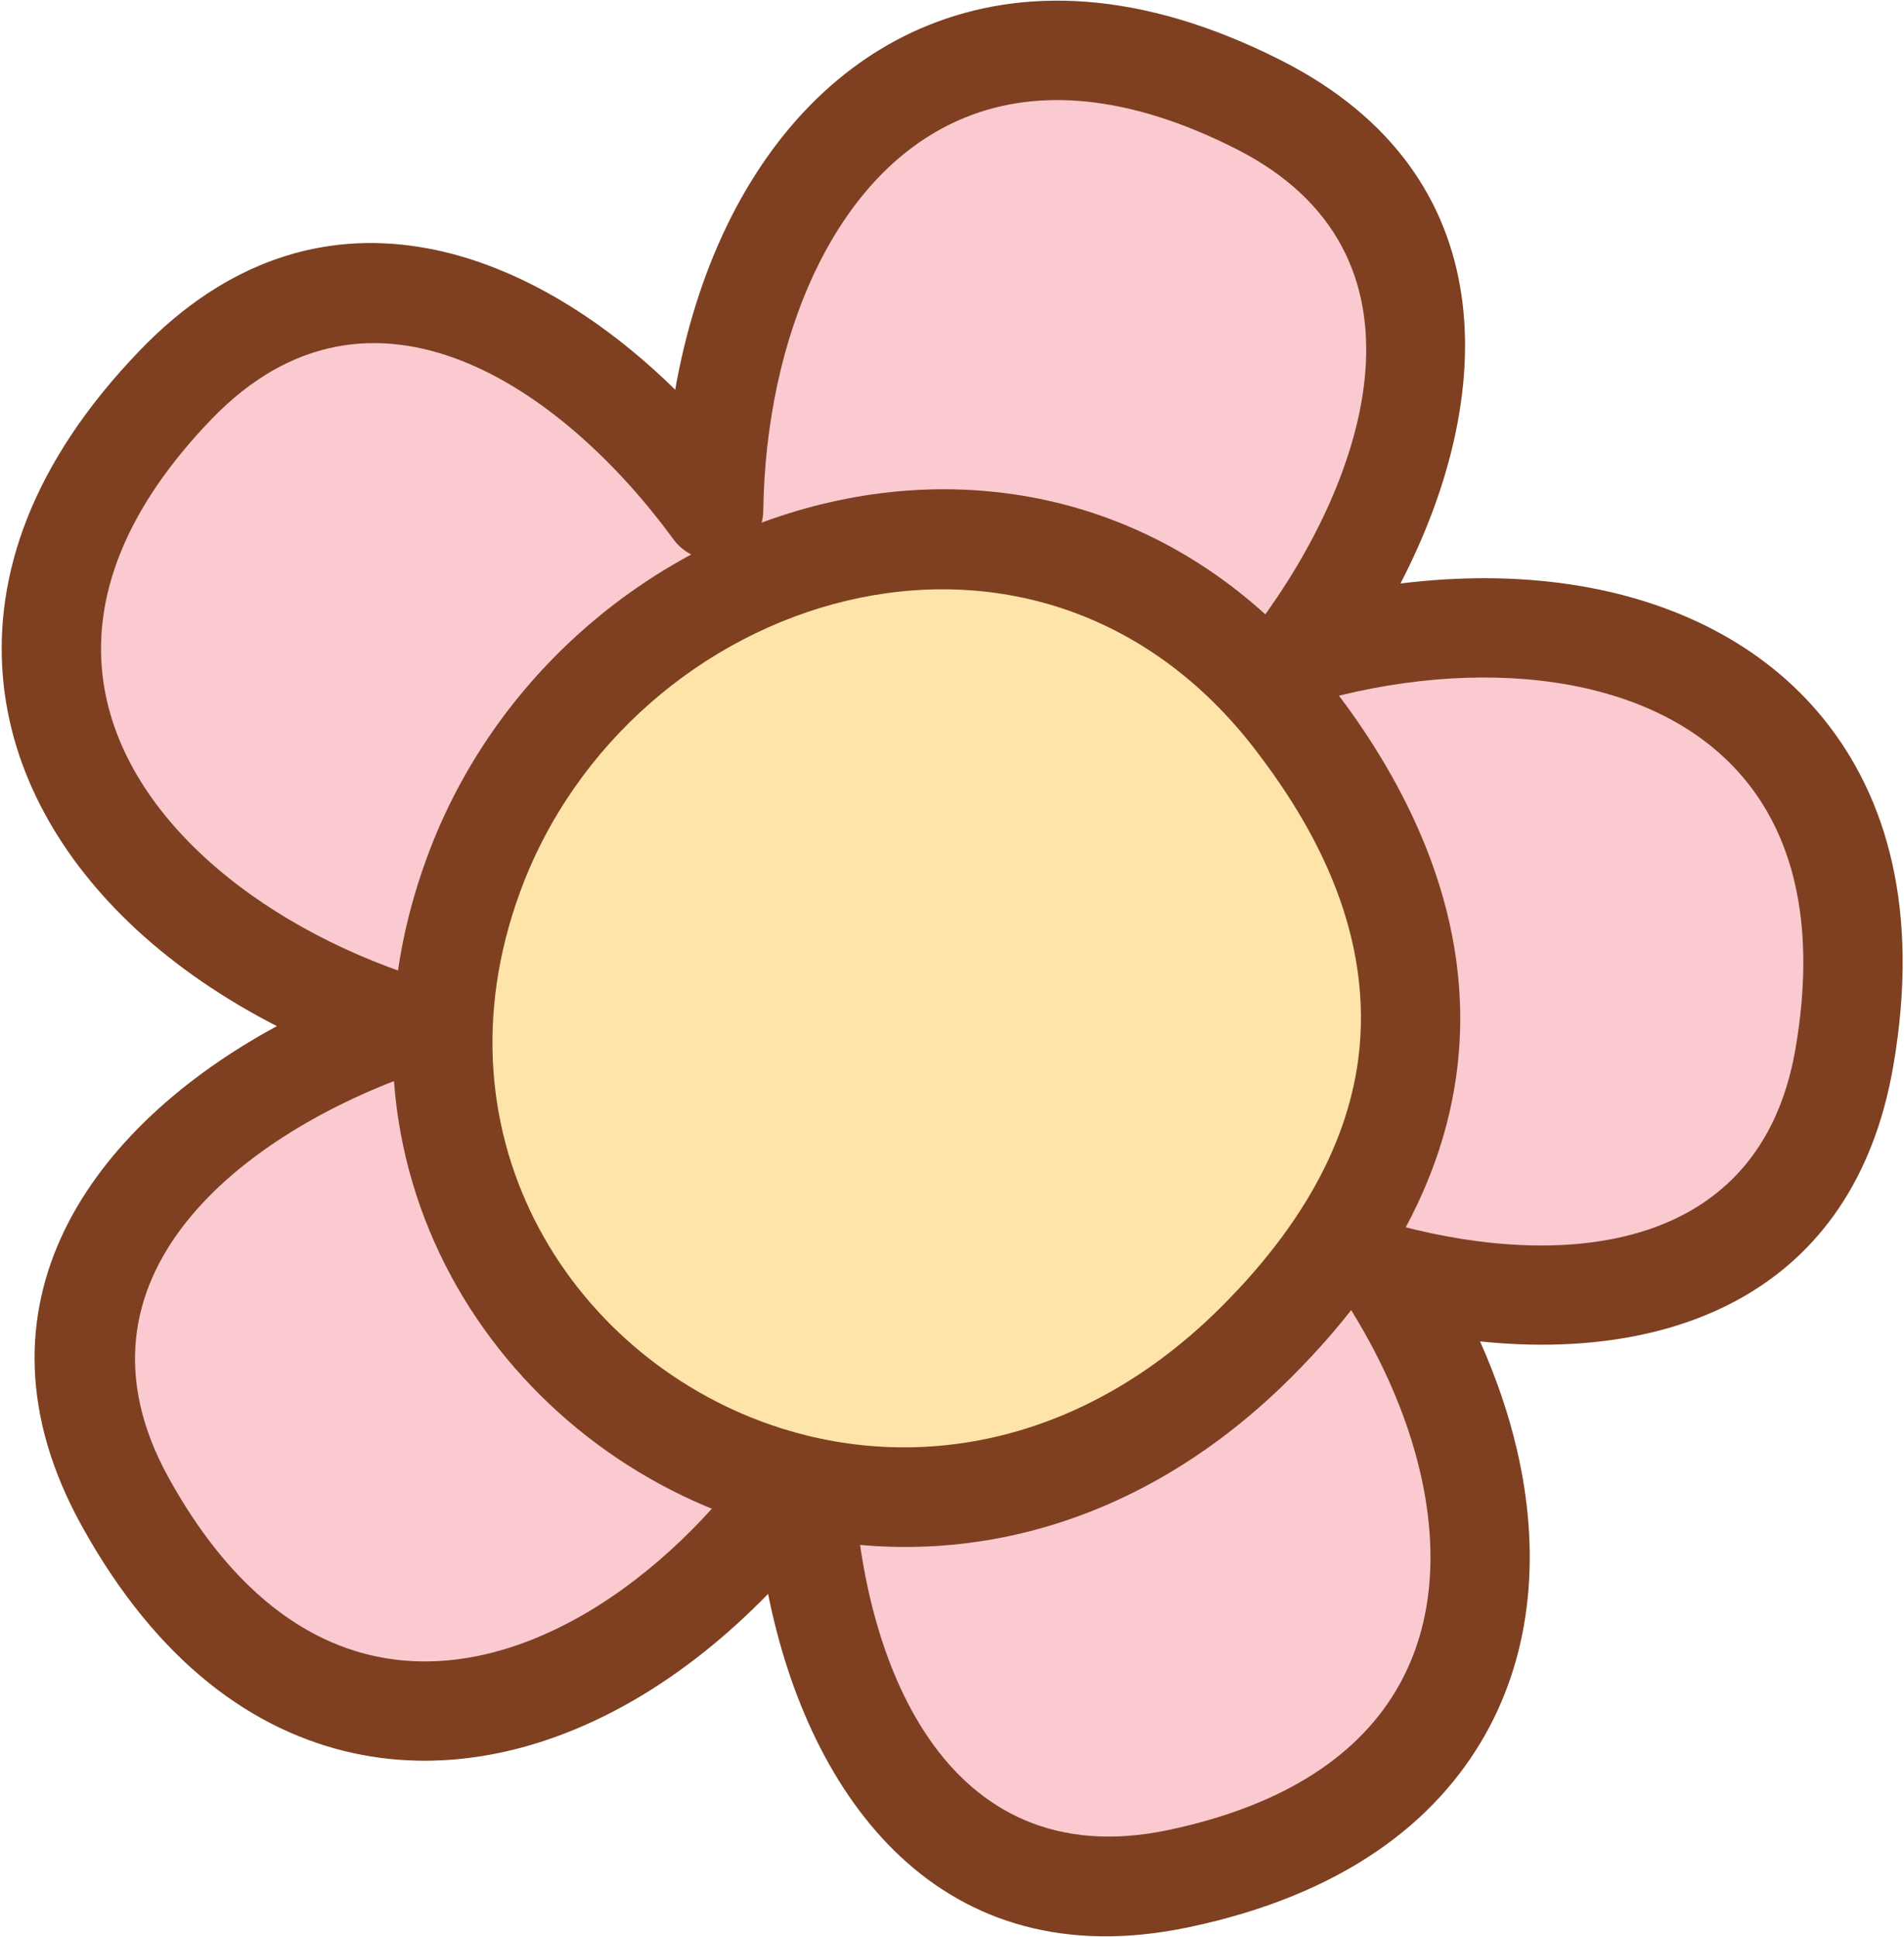 <?xml version="1.0" encoding="UTF-8" standalone="no"?><!DOCTYPE svg PUBLIC "-//W3C//DTD SVG 1.1//EN" "http://www.w3.org/Graphics/SVG/1.1/DTD/svg11.dtd"><svg width="100%" height="100%" viewBox="0 0 639 650" version="1.1" xmlns="http://www.w3.org/2000/svg" xmlns:xlink="http://www.w3.org/1999/xlink" xml:space="preserve" xmlns:serif="http://www.serif.com/" style="fill-rule:evenodd;clip-rule:evenodd;stroke-linejoin:round;stroke-miterlimit:2;"><g id="Flower-01"><path d="M465.479,427.437c64.848,17.132 139.733,7.219 153.502,-72.549c8.003,-46.365 -1.212,-80.101 -19.997,-103.263c-17.681,-21.801 -44.137,-34.472 -74.295,-39.01c-28.16,-4.237 -59.579,-1.35 -89.508,7.386c43.487,-58.18 66.823,-144.535 -12.745,-184.869c-41.968,-21.274 -76.922,-22.379 -104.58,-11.23c-26.035,10.495 -45.92,32.059 -59.12,59.553c-12.324,25.671 -18.797,56.552 -19.241,87.727c-42.833,-58.663 -118.519,-106.343 -180.453,-42.14c-32.666,33.864 -43.994,66.951 -41.464,96.664c2.382,27.969 17.151,53.313 39.553,74.009c20.916,19.323 48.532,34.584 78.2,44.169c-68.659,23.705 -136.475,82.04 -93.304,160.105c22.77,41.175 51.068,61.724 80.213,68.037c27.434,5.942 55.999,-0.729 82.364,-16.06c24.616,-14.315 47.318,-36.227 65.197,-61.769c2.484,72.593 38.317,154.556 125.621,136.23c46.048,-9.666 74.005,-30.677 88.603,-56.68c13.741,-24.477 15.758,-53.741 8.851,-83.447c-4.957,-21.315 -14.534,-42.867 -27.397,-62.863Z" style="fill:#facad0;"/><path d="M496.714,450.126c63.521,6.637 125.424,-15.543 138.69,-92.403c9.05,-52.429 -2.234,-90.406 -23.475,-116.596c-20.22,-24.932 -50.272,-39.803 -84.76,-44.993c-18.161,-2.733 -37.58,-2.76 -57.162,-0.328c32.234,-62.174 35.756,-137.121 -40.036,-175.54c-47.455,-24.056 -87.071,-24.429 -118.347,-11.822c-29.772,12.001 -52.818,36.357 -67.912,67.798c-7.949,16.556 -13.681,35.11 -17.11,54.542c-49.958,-49.08 -120.561,-74.469 -179.555,-13.313c-36.938,38.292 -48.936,76.05 -46.075,109.649c2.723,31.984 19.231,61.169 44.849,84.837c13.49,12.462 29.541,23.393 47.107,32.381c-61.593,33.33 -106.607,93.357 -65.486,167.716c25.748,46.56 58.313,69.122 91.27,76.261c31.373,6.795 64.12,-0.409 94.27,-17.941c15.876,-9.233 31.04,-21.363 44.793,-35.513c13.761,68.668 57.911,129.333 141.071,111.877c52.069,-10.93 83.205,-35.428 99.712,-64.832c15.714,-27.991 18.451,-61.41 10.551,-95.38c-2.825,-12.152 -7.022,-24.382 -12.395,-36.4l-0,-0Zm-26.978,-38.803c-6.648,-1.756 -13.692,0.751 -17.736,6.312c-4.045,5.561 -4.258,13.036 -0.538,18.819c11.795,18.336 20.635,38.075 25.18,57.621c5.916,25.442 4.619,50.55 -7.15,71.513c-12.69,22.605 -37.464,40.125 -77.494,48.528c-75.464,15.84 -103.393,-57.741 -105.54,-120.489c-0.245,-7.165 -5.045,-13.371 -11.919,-15.409c-6.874,-2.038 -14.28,0.548 -18.392,6.421c-16.452,23.505 -37.269,43.746 -59.922,56.919c-22.58,13.131 -46.96,19.268 -70.457,14.179c-25.336,-5.488 -49.362,-24.021 -69.156,-59.814c-37.315,-67.477 24.811,-115.795 84.158,-136.285c6.777,-2.34 11.298,-8.752 11.227,-15.921c-0.072,-7.169 -4.72,-13.489 -11.543,-15.693c-27.301,-8.82 -52.766,-22.769 -72.013,-40.551c-19.186,-17.726 -32.217,-39.226 -34.256,-63.181c-2.199,-25.83 8.455,-54.241 36.852,-83.679c53.534,-55.496 117.974,-10.309 154.998,40.397c4.228,5.79 11.685,8.228 18.517,6.053c6.831,-2.175 11.506,-8.475 11.608,-15.644c0.409,-28.688 6.26,-57.127 17.601,-80.75c11.305,-23.548 28.028,-42.321 50.326,-51.309c24.043,-9.692 54.331,-7.856 90.813,10.637c68.777,34.864 44.52,109.737 6.932,160.026c-4.293,5.742 -4.432,13.587 -0.345,19.478c4.086,5.891 11.482,8.508 18.364,6.499c27.542,-8.039 56.445,-10.803 82.358,-6.904c25.829,3.887 48.688,14.355 63.831,33.027c16.329,20.135 23.474,49.625 16.517,89.931c-11.795,68.333 -77.269,73.945 -132.821,59.269Z" style="fill:#7e4021;"/><path d="M421.551,450.423c89.348,-89.088 42.266,-170.696 13.162,-208.737c-82.69,-108.081 -234.681,-60.109 -275.773,51.77c-57.333,156.096 134.675,284.531 262.611,156.967Z" style="fill:#fee4a8;"/><path d="M433.319,462.225c39.452,-39.337 54.311,-77.606 56.478,-111.752c3.246,-51.134 -22.603,-93.76 -41.847,-118.915c-91.294,-119.326 -259.288,-67.368 -304.655,56.151c-38.095,103.718 23.279,196.376 109.024,223.42c56.855,17.932 124.635,7.298 181,-48.904Zm-23.536,-23.604c-45.984,45.85 -101.055,55.347 -147.438,40.718c-69.113,-21.797 -118.466,-96.538 -87.761,-180.137c36.817,-100.239 172.805,-144.225 246.892,-47.389c15.68,20.495 37.7,54.885 35.055,96.548c-1.76,27.719 -14.721,58.326 -46.748,90.26Z" style="fill:#7e4021;"/></g></svg>